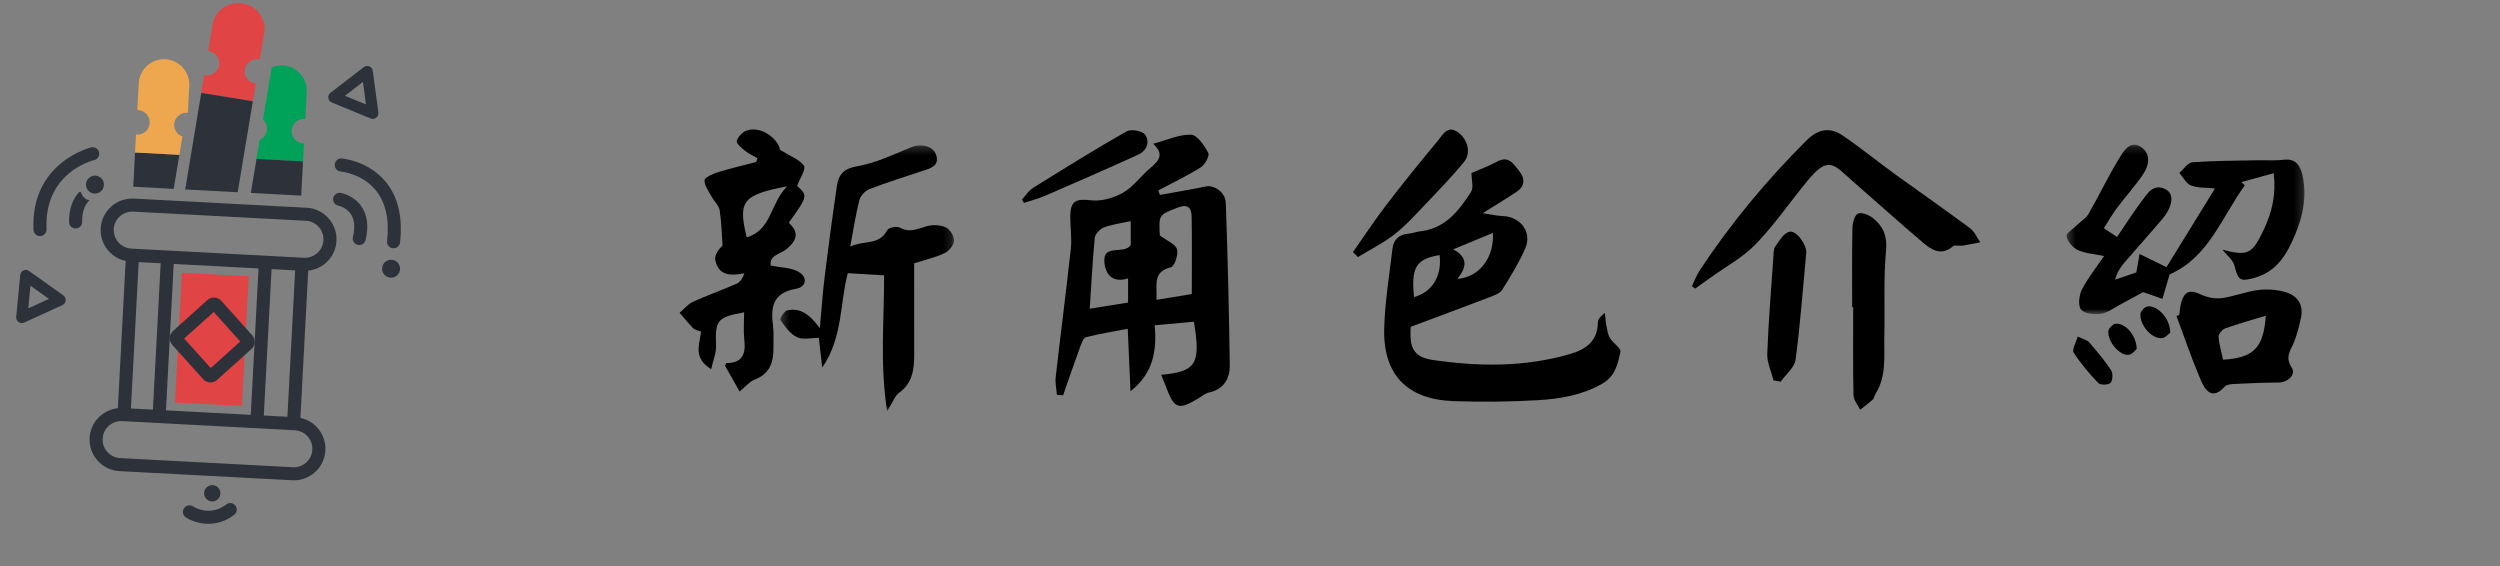 <?xml version="1.0" encoding="UTF-8"?>
<svg width="309px" height="70px" viewBox="0 0 309 70" version="1.1" xmlns="http://www.w3.org/2000/svg" xmlns:xlink="http://www.w3.org/1999/xlink">
    <rect x="0" y="0" width="309" height="70" fill="#808080" stroke="none"/>
    <!-- Generator: Sketch 41.2 (35397) - http://www.bohemiancoding.com/sketch -->
    <title>nav_character_nor</title>
    <desc>Created with Sketch.</desc>
    <defs>
        <polygon id="path-1" points="0.323 33.144 21.804 33.144 21.804 0.284 0.323 0.284"></polygon>
        <polygon id="path-3" points="29.76 21.141 29.76 0.195 0.355 0.195 0.355 21.141 29.76 21.141"></polygon>
    </defs>
    <g id="Page-1" stroke="none" stroke-width="1" fill="none" fill-rule="evenodd">
        <g id="Artboard-2" transform="translate(-129, -322)">
            <g id="nav_character_nor" transform="translate(131, 322)">
                <g id="Page-1" transform="translate(82, 16)">
                    <path d="M8.291,13.339 C7.203,8.851 7.768,8.085 13.284,7.034 C11.189,9.135 11.392,12.437 8.291,13.339 M14.356,19.701 C15.707,19.464 15.864,18.247 14.667,17.577 C13.752,17.065 12.54,17.084 11.263,16.827 C11.019,15.534 12.509,15.395 13.255,14.76 C14.597,13.619 14.728,12.687 13.494,11.533 C15.854,8.221 15.854,8.221 14.532,6.972 C14.895,5.987 15.645,4.875 15.373,4.492 C14.817,3.712 13.709,3.326 12.414,2.519 C12.156,1.108 10.028,-0.487 8.284,0.14 C7.765,0.327 7.209,0.907 7.057,1.422 C6.973,1.704 7.647,2.285 8.067,2.623 C8.536,3 9.104,3.254 9.628,3.561 C9.572,3.716 9.516,3.87 9.46,4.024 C7.864,4.443 6.253,4.814 4.678,5.304 C4.07,5.494 3.09,5.939 3.079,6.292 C3.059,6.953 3.597,7.645 3.951,8.298 C4.263,8.874 4.85,9.379 4.947,9.975 C5.182,11.411 5.2,12.882 5.306,14.339 C4.78,14.862 4.292,15.55 4.406,16.118 C4.795,18.057 6.234,18.119 8.011,17.779 C7.784,18.374 7.493,18.87 7.067,19.058 C5.28,19.846 3.429,20.489 1.654,21.3 C1.026,21.587 0.547,22.198 3.56389905e-05,22.661 C0.555,23.303 1.082,23.973 1.68,24.571 C1.901,24.791 2.291,24.842 2.65,24.989 C2.485,26.548 1.601,28.205 3.901,29.633 C4.15,28.513 4.539,27.623 4.506,26.749 C4.386,23.571 4.626,23.208 7.974,22.605 C7.974,23.743 7.874,24.871 7.997,25.974 C8.19,27.697 7.818,28.864 5.809,28.874 C5.753,28.874 5.699,29.052 5.615,29.197 C6.189,30.217 6.768,31.246 7.412,32.391 C8.168,31.775 8.645,31.159 9.265,30.925 C11.249,30.173 11.638,28.624 11.598,26.784 C11.579,25.953 11.656,25.112 11.547,24.294 C11.239,21.981 11.497,20.202 14.356,19.701" id="Fill-1" fill="#000000"></path>
                    <g id="Group-5" transform="translate(12.117, 1.688)">
                        <mask id="mask-2" fill="white">
                            <use xlink:href="#path-1"></use>
                        </mask>
                        <g id="Clip-4"></g>
                        <path d="M20.791,10.421 C20.127,10.108 19.189,10.071 18.463,10.265 C17.329,10.57 16.322,11.137 15.093,10.439 C14.729,10.233 13.694,10.452 13.536,10.764 C12.571,12.673 10.697,11.977 8.974,12.79 C9.384,10.613 9.648,8.807 10.102,7.051 C10.24,6.514 10.815,5.888 11.337,5.687 C13.547,4.841 15.809,4.135 18.057,3.39 C18.992,3.08 20,2.774 19.598,1.485 C19.238,0.333 17.732,0.013 16.504,0.513 C14.316,1.403 12.126,2.474 9.835,2.861 C8.153,3.146 7.531,3.899 7.328,5.274 C6.771,9.031 6.271,12.796 5.805,16.565 C5.556,18.582 5.423,20.613 5.215,22.882 C3.875,21.032 2.675,20.345 1.186,20.671 C0.811,20.753 0.233,21.728 0.335,21.87 C0.912,22.672 1.551,23.591 2.396,23.989 C3.142,24.34 4.184,24.062 5.091,24.062 C5.212,25.122 5.361,26.431 5.511,27.74 C8.076,24.049 7.688,19.697 8.672,16.077 C10.188,16.167 11.543,16.248 13.156,16.344 C13.188,21.71 12.604,27.193 13.533,33.144 C14.211,32.065 14.465,31.265 15.012,30.865 C16.679,29.646 16.882,27.957 16.876,26.125 C16.864,22.388 16.872,18.651 16.872,14.853 C18.193,14.432 19.477,14.143 20.641,13.597 C21.178,13.345 21.779,12.604 21.803,12.061 C21.827,11.508 21.301,10.662 20.791,10.421" id="Fill-3" fill="#000000" mask="url(#mask-2)"></path>
                    </g>
                    <path d="M93.934,15.528 C94.25,18.096 93.04,20.087 90.775,20.722 C90.395,17.045 91.019,16.019 93.934,15.528 M100.528,12.787 C100.665,15.893 98.854,18.257 96.135,18.466 C97.255,17.082 97.52,15.806 95.601,14.823 C97.346,14.102 98.913,13.455 100.528,12.787 M114.995,25.79 C114.733,25.357 114.654,24.799 114.555,24.285 C114.452,23.756 114.423,23.212 114.362,22.674 C113.828,23.069 113.508,23.473 113.499,23.883 C113.451,26.207 111.976,27.207 110.012,27.773 C104.431,29.382 98.755,29.325 93.088,28.491 C90.734,28.145 90.157,26.986 90.372,24.393 C93.66,23.162 96.935,21.949 100.196,20.7 C100.731,20.495 101.401,20.255 101.674,19.82 C102.709,18.169 103.736,16.488 104.52,14.71 C105.404,12.702 103.936,10.764 101.713,10.704 C101.061,10.687 100.412,10.521 99.265,10.348 C100.962,9.282 102.223,8.527 103.443,7.71 C104.511,6.995 104.512,6.056 103.757,5.121 C103.068,4.268 102.47,3.181 101.012,3.986 C99.995,4.548 98.884,4.94 97.876,5.382 C97.876,6.254 98.163,7.179 97.826,7.705 C96.321,10.061 94.612,12.264 91.499,12.596 C91.034,12.646 90.582,12.847 90.118,12.88 C88.921,12.963 88.242,13.612 88.107,14.754 C87.726,17.992 87.192,21.231 87.089,24.481 C86.907,30.27 89.867,33.37 95.651,33.578 C99.086,33.701 102.538,33.664 105.969,33.47 C108.74,33.313 111.465,32.882 113.999,31.447 C115.662,30.504 115.952,28.984 116.285,27.49 C116.383,27.047 115.371,26.413 114.995,25.79" id="Fill-6" fill="#000000"></path>
                    <path d="M92.306,9.116 C93.898,7.448 95.504,5.784 96.965,4.004 C97.839,2.939 97.431,1.271 96.274,0.398 C94.931,-0.616 94.344,0.634 93.72,1.387 C91.566,3.986 89.435,6.607 87.382,9.285 C85.926,11.185 84.609,13.192 83.23,15.151 C83.431,15.357 83.631,15.564 83.832,15.77 C85.353,14.845 86.977,14.051 88.366,12.959 C89.801,11.831 91.039,10.444 92.306,9.116" id="Fill-8" fill="#000000"></path>
                    <path d="M159.493,12.204 C156.402,9.911 153.239,7.715 150.123,5.455 C147.977,3.898 145.919,2.215 143.725,0.733 C142.165,-0.32 140.718,-0.067 139.29,1.355 C134.352,6.271 129.93,11.596 126.091,17.408 C125.691,18.013 125.44,18.717 125.12,19.376 C125.257,19.473 125.393,19.569 125.529,19.666 C126.14,19.229 126.754,18.796 127.364,18.356 C129.259,16.989 131.39,15.847 132.991,14.194 C135.291,11.818 137.188,9.055 139.288,6.482 C142.015,3.142 142.584,4.29 145.056,6.45 C147.943,8.972 150.792,11.538 153.715,14.016 C154.769,14.91 155.959,15.651 157.371,14.455 C157.619,14.245 158.171,14.422 158.573,14.36 C159.307,14.246 160.035,14.087 160.765,13.947 C160.347,13.357 160.045,12.612 159.493,12.204" id="Fill-10" fill="#000000"></path>
                    <path d="M147.507,10.962 C147.015,10.567 146.11,10.202 145.642,10.403 C145.226,10.581 144.972,11.557 144.959,12.188 C144.893,15.448 144.929,18.711 144.929,21.973 C144.97,21.973 145.012,21.974 145.054,21.974 C145.054,25.594 145.014,29.215 145.093,32.834 C145.106,33.444 145.629,34.043 145.915,34.647 C146.442,34.229 146.985,33.83 147.483,33.38 C147.643,33.236 147.653,32.94 147.779,32.743 C149.224,30.484 148.845,27.938 148.901,25.473 C148.982,21.975 148.792,18.456 149.113,14.983 C149.28,13.174 148.758,11.967 147.507,10.962" id="Fill-12" fill="#000000"></path>
                    <path d="M137.138,12.647 C136.441,12.844 135.895,13.781 135.42,14.483 C135.18,14.837 135.215,15.398 135.183,15.869 C134.91,19.828 134.577,23.785 134.434,27.749 C134.396,28.829 134.938,29.93 135.214,31.021 C135.504,31.073 135.795,31.125 136.086,31.177 C136.727,30.274 137.804,29.43 137.934,28.46 C138.518,24.082 138.832,19.668 139.249,15.268 C139.342,14.279 138.013,12.401 137.138,12.647" id="Fill-14" fill="#000000"></path>
                    <path d="M63.306,20.346 C62.154,20.534 60.665,20.778 58.935,21.061 C59.069,19.332 58.361,17.612 60.724,17.033 C61.168,16.925 61.672,15.453 61.48,14.81 C61.289,14.169 60.259,13.778 59.352,13.093 C59.216,10.498 59.246,10.573 61.554,9.662 C62.828,9.159 63.265,9.707 63.285,10.762 C63.344,13.888 63.306,17.016 63.306,20.346 L63.306,20.346 Z M55.758,14.289 C54.946,15.553 52.142,13.971 52.527,16.633 C52.74,18.114 53.689,18.967 55.431,18.404 L55.431,21.395 C53.887,21.643 52.352,21.889 50.69,22.156 C50.891,19.125 51.033,16.25 51.318,13.389 C51.365,12.918 51.961,12.302 52.444,12.115 C53.419,11.739 54.49,11.611 55.758,11.327 L55.758,14.289 Z M67.509,9.079 C67.462,7.763 66.071,6.838 65.059,7.044 C63.165,7.429 61.259,7.749 59.358,8.097 L59.177,7.523 C60.932,6.593 62.737,5.74 64.415,4.685 C64.931,4.361 65.532,3.257 65.346,2.908 C64.859,1.994 63.982,0.677 63.22,0.65 C61.739,0.597 60.231,1.317 58.532,1.771 C60.035,3.154 59.124,3.966 58.103,4.839 C56.977,5.801 56.069,7.099 54.816,7.811 C53.671,8.462 52.147,8.91 50.872,8.759 C48.974,8.536 48.286,8.811 48.287,10.812 C48.288,12.117 48.496,13.438 48.355,14.724 C47.779,20.021 47.088,25.306 46.485,30.602 C46.403,31.318 46.575,32.063 46.63,32.794 C46.885,32.818 47.139,32.842 47.395,32.867 C48.089,30.886 48.767,28.9 49.488,26.93 C49.657,26.469 49.892,25.766 50.227,25.679 C51.909,25.243 53.634,24.975 55.388,24.64 C55.506,27.313 55.614,29.746 55.729,32.359 C58.546,30.127 59.002,27.353 58.718,24.206 C60.474,24.045 62.03,23.903 63.567,23.763 C64.441,28.979 63.859,29.935 59.52,30.326 C59.735,30.857 59.897,31.224 60.035,31.6 C61.128,34.577 61.608,34.761 64.185,33.197 C64.589,32.952 64.982,32.612 65.424,32.516 C67.268,32.119 68.021,30.791 67.999,29.146 C67.912,22.456 67.744,15.766 67.509,9.079 L67.509,9.079 Z" id="Fill-16" fill="#000000"></path>
                    <path d="M57.522,0.636 C57.183,0.168 55.788,-0.075 55.243,0.235 C51.335,2.462 47.51,4.838 43.691,7.218 C43.141,7.562 42.764,8.183 42.306,8.676 C42.39,8.808 42.474,8.941 42.558,9.073 C43.416,8.791 44.302,8.573 45.127,8.216 C48.982,6.547 52.831,4.867 56.655,3.129 C57.724,2.643 58.184,1.55 57.522,0.636" id="Fill-18" fill="#000000"></path>
                    <g id="Group-22" transform="translate(171.067, 1.688)">
                        <mask id="mask-4" fill="white">
                            <use xlink:href="#path-3"></use>
                        </mask>
                        <g id="Clip-21"></g>
                        <path d="M5,13.953 C3.985,15.449 2.968,16.698 2.259,18.102 C1.903,18.807 1.753,20.083 2.154,20.577 C2.578,21.097 3.802,21.217 4.616,21.099 C5.448,20.978 6.213,20.368 6.997,19.952 C8.085,19.375 9.164,18.778 9.824,18.419 C10.897,18.792 11.555,19.021 12.212,19.249 C12.489,18.304 12.765,17.358 13.096,16.228 C17.902,14.148 19.52,9.186 22.388,5.225 C22.251,5.09 22.115,4.955 21.979,4.82 C23.246,4.47 24.514,4.119 25.964,3.718 C26.279,6.36 25.744,8.551 24.748,10.67 C23.308,13.735 22.796,13.989 19.629,13.178 C20.138,13.827 20.924,14.415 21.115,15.156 C21.582,16.977 21.81,17.159 23.651,16.633 C26.357,15.861 27.585,13.736 28.574,11.402 C29.587,9.013 30.102,6.523 29.509,3.936 C29.24,2.766 28.673,1.87 27.171,2.057 C26.085,2.191 24.971,2.099 23.871,2.123 C21.213,2.18 18.55,2.17 15.903,2.369 C15.341,2.412 14.836,3.226 14.305,3.685 C14.776,4.221 15.152,5.011 15.742,5.235 C16.616,5.566 17.643,5.495 18.704,5.606 C16.587,9.042 14.532,12.377 12.713,15.33 C11.576,14.777 10.478,14.243 9.381,13.709 C9.259,14.414 9.137,15.12 8.989,15.977 C8.214,16.245 7.29,16.564 6.365,16.882 C6.594,15.986 7.004,15.358 7.488,14.794 C9.034,12.992 10.629,11.232 12.163,9.42 C13.514,7.825 13.715,6.262 12.586,5.7 C11.06,4.941 10.329,6.26 9.608,7.224 C8.558,8.626 7.618,10.109 6.603,11.598 C6.017,11.215 5.579,10.929 4.96,10.526 C5.531,9.641 6.021,8.777 6.612,7.989 C7.643,6.613 8.809,5.335 9.778,3.92 C10.577,2.754 10.841,1.284 9.496,0.441 C8.201,-0.371 7.402,1.011 6.872,1.874 C5.514,4.09 4.392,6.45 3.1,8.709 C2.79,9.251 2.179,9.619 1.715,10.075 C1.224,10.559 0.288,11.135 0.359,11.523 C0.477,12.17 1.134,12.932 1.76,13.222 C2.676,13.646 3.766,13.697 5,13.953" id="Fill-20" fill="#000000" mask="url(#mask-4)"></path>
                    </g>
                    <path d="M190.778,28.456 C190.578,27.53 190.28,26.58 190.217,25.615 C190.195,25.278 190.687,24.713 191.061,24.579 C192.664,24.005 194.311,23.552 196.054,23.021 C195.783,26.968 194.554,28.243 190.778,28.456 M198.389,20.076 C197.34,19.788 196.164,19.709 195.085,19.85 C193.569,20.047 192.105,20.651 190.589,20.851 C189.762,20.959 188.793,20.76 188.029,20.4 C186.726,19.784 186.041,19.943 185.613,21.342 C185.459,21.843 185.44,22.386 185.359,22.91 L185.013,23.061 C186,25.701 186.902,28.377 188.009,30.965 C188.555,32.242 189.414,33.512 190.984,31.782 C191.216,31.525 191.756,31.476 192.16,31.457 C193.975,31.369 195.793,31.286 197.61,31.282 C198.768,31.28 199.827,30.284 199.247,29.414 C198.365,28.091 199.169,27.253 199.575,26.204 C199.934,25.272 200.181,24.29 200.393,23.312 C200.761,21.618 199.937,20.5 198.389,20.076" id="Fill-23" fill="#000000"></path>
                    <path d="M174.217,26.299 C174.01,26.056 173.604,25.98 172.808,25.593 C172.594,26.356 172.068,27.211 172.303,27.579 C173.172,28.937 174.238,30.185 175.359,31.35 C175.613,31.615 176.619,31.586 176.863,31.317 C177.142,31.007 177.181,30.132 176.935,29.76 C176.129,28.539 175.167,27.418 174.217,26.299" id="Fill-25" fill="#000000"></path>
                    <path d="M181.436,21.869 C181.101,21.902 180.577,22.468 180.557,22.814 C180.475,24.232 181.978,25.908 183.22,25.794 C183.642,25.755 184.023,25.277 184.242,25.125 C184.245,23.388 182.716,21.743 181.436,21.869" id="Fill-27" fill="#000000"></path>
                    <path d="M177.496,24.011 C177.159,24.037 176.616,24.593 176.59,24.937 C176.492,26.268 178.04,28.022 179.144,27.853 C179.562,27.789 179.911,27.279 180.1,27.128 C180.052,25.42 178.7,23.92 177.496,24.011" id="Fill-29" fill="#000000"></path>
                </g>
                <g id="icon_-tube">
                    <polygon id="Fill-1" fill="#E04444" points="27.896 50.184 19.631 49.746 20.481 33.721 28.745 34.159"></polygon>
                    <g id="Group-41" transform="translate(0, 0.144)">
                        <path d="M34.199,57.606 L12.85,56.474 C11.59,56.407 10.619,55.327 10.686,54.068 C10.741,53.019 11.5,52.173 12.479,51.956 C12.676,51.913 12.882,51.893 13.093,51.904 L34.441,53.036 C34.652,53.047 34.854,53.089 35.045,53.153 C35.996,53.471 36.661,54.393 36.605,55.442 C36.538,56.702 35.458,57.673 34.199,57.606 L34.199,57.606 Z M12.059,28.177 C12.125,26.917 13.205,25.947 14.465,26.013 L35.814,27.145 C37.073,27.212 38.044,28.292 37.978,29.551 C37.922,30.6 37.164,31.446 36.184,31.662 C35.987,31.706 35.782,31.726 35.571,31.715 L14.223,30.583 C14.012,30.572 13.81,30.53 13.619,30.466 C12.668,30.148 12.003,29.226 12.059,28.177 L12.059,28.177 Z M30.607,51.215 L31.566,33.12 L34.481,33.274 L33.522,51.37 L30.607,51.215 Z M16.899,50.488 L14.182,50.345 L15.142,32.249 L17.859,32.393 L16.899,50.488 Z M28.994,51.13 L18.512,50.574 L19.472,32.479 L29.954,33.034 L28.994,51.13 Z M35.132,51.508 L36.097,33.307 C37.973,33.113 39.488,31.578 39.59,29.637 C39.704,27.488 38.048,25.647 35.899,25.533 L14.551,24.401 C12.401,24.287 10.56,25.942 10.446,28.092 C10.343,30.033 11.687,31.719 13.532,32.111 L12.567,50.311 C10.691,50.506 9.176,52.041 9.074,53.982 C8.959,56.132 10.615,57.973 12.764,58.086 L34.113,59.218 C36.262,59.332 38.104,57.677 38.217,55.528 C38.32,53.586 36.977,51.9 35.132,51.508 L35.132,51.508 Z" id="Fill-2" fill="#2D313A"></path>
                        <path d="M27.696,42.065 L24.045,45.348 L20.762,41.698 L24.413,38.415 L27.696,42.065 Z M29.167,41.286 L25.344,37.035 C24.897,36.539 24.13,36.497 23.633,36.944 L19.382,40.767 C18.886,41.214 18.845,41.98 19.292,42.477 L23.114,46.728 C23.331,46.969 23.628,47.111 23.951,47.128 C24.273,47.145 24.584,47.035 24.825,46.818 L29.076,42.996 C29.572,42.549 29.613,41.782 29.167,41.286 L29.167,41.286 Z" id="Fill-4" fill="#2D313A"></path>
                        <polygon id="Fill-6" fill="#FFFFFF" points="28.972 23.946 29.011 23.707 28.984 23.706"></polygon>
                        <path d="M31.419,9.175 L31.209,10.437 L30.844,12.637 L30.513,14.628 C30.841,14.923 31.042,15.354 31.017,15.828 C30.986,16.425 30.61,16.917 30.096,17.136 L29.703,19.499 L35.456,19.803 L35.573,17.576 C35.54,17.577 35.507,17.583 35.472,17.581 C34.638,17.537 33.997,16.824 34.041,15.989 C34.085,15.154 34.798,14.513 35.633,14.557 C35.667,14.559 35.699,14.568 35.733,14.573 L35.91,11.236 C36.001,9.518 34.67,8.038 32.951,7.946 C32.467,7.921 32.004,8.011 31.583,8.188 L31.419,9.175 Z" id="Fill-8" fill="#00A158"></path>
                        <polygon id="Fill-10" fill="#2D313A" points="29.004 23.707 35.231 24.037 35.455 19.803 29.703 19.499"></polygon>
                        <polygon id="Fill-12" fill="#2D313A" points="20.17 18.993 14.693 18.703 14.469 22.936 19.47 23.201"></polygon>
                        <path d="M18.437,7.177 C16.719,7.086 15.238,8.417 15.147,10.136 L14.97,13.472 C15.004,13.471 15.037,13.465 15.071,13.467 C15.906,13.511 16.547,14.224 16.503,15.059 C16.459,15.894 15.746,16.535 14.911,16.491 C14.877,16.489 14.845,16.479 14.811,16.475 L14.693,18.703 L20.17,18.993 L20.547,16.724 C19.925,16.509 19.49,15.909 19.527,15.219 C19.57,14.413 20.237,13.794 21.034,13.792 C21.063,13.792 21.09,13.786 21.119,13.788 C21.154,13.789 21.185,13.799 21.219,13.803 L21.307,12.152 L21.396,10.467 C21.487,8.749 20.156,7.268 18.437,7.177" id="Fill-14" fill="#EEA74E"></path>
                        <path d="M28.084,0.309 C27.973,0.291 27.861,0.28 27.751,0.273 C27.746,0.273 27.741,0.272 27.737,0.272 C27.704,0.27 27.671,0.272 27.638,0.271 C26.032,0.133 24.551,1.257 24.283,2.873 L23.735,6.168 C23.769,6.172 23.802,6.169 23.836,6.174 C24.661,6.312 25.218,7.092 25.081,7.917 C24.959,8.651 24.326,9.168 23.606,9.177 C23.585,9.174 23.563,9.176 23.541,9.173 C23.507,9.166 23.44,9.163 23.44,9.163 C23.353,9.152 23.261,9.139 23.242,9.135 L22.876,11.336 L29.251,12.372 L29.617,10.172 L29.6,10.171 L29.594,10.171 C29.568,10.169 29.542,10.17 29.515,10.165 C28.69,10.028 28.133,9.248 28.27,8.424 C28.286,8.326 28.313,8.233 28.346,8.143 C28.359,8.11 28.376,8.08 28.391,8.048 C28.414,7.995 28.439,7.942 28.468,7.893 C28.492,7.854 28.519,7.819 28.546,7.783 C28.572,7.746 28.599,7.71 28.629,7.676 C28.664,7.636 28.701,7.6 28.741,7.564 C28.766,7.541 28.791,7.518 28.818,7.497 C28.866,7.459 28.915,7.424 28.967,7.392 C28.987,7.379 29.008,7.367 29.03,7.355 C29.09,7.322 29.152,7.291 29.217,7.266 C29.229,7.262 29.241,7.258 29.253,7.254 C29.409,7.198 29.575,7.165 29.746,7.164 C29.747,7.164 29.747,7.162 29.747,7.162 C29.754,7.162 29.761,7.163 29.768,7.163 C29.761,7.163 29.754,7.164 29.746,7.164 C29.768,7.166 29.789,7.164 29.81,7.168 C29.844,7.173 30.076,7.197 30.11,7.205 L30.657,3.909 C30.939,2.211 29.781,0.592 28.084,0.309" id="Fill-16" fill="#E04444"></path>
                        <polygon id="Fill-18" fill="#2D313A" points="29.053 12.339 22.876 11.336 20.891 23.277 21.093 23.287 27.179 23.61 27.381 23.621 29.251 12.372"></polygon>
                        <path d="M2.945,29.039 C2.516,29.039 2.159,28.702 2.139,28.27 C1.749,19.924 9.198,18.091 9.274,18.073 C9.709,17.973 10.142,18.242 10.244,18.676 C10.344,19.11 10.076,19.543 9.642,19.645 C9.388,19.706 3.425,21.213 3.752,28.194 C3.773,28.639 3.428,29.017 2.983,29.038 C2.97,29.039 2.958,29.039 2.945,29.039" id="Fill-20" fill="#2D313A"></path>
                        <path d="M42.405,30.142 C42.343,30.142 42.279,30.135 42.217,30.12 C41.783,30.016 41.515,29.581 41.618,29.148 C41.902,27.957 41.818,27.008 41.37,26.326 C40.813,25.477 39.851,25.287 39.841,25.285 C39.402,25.207 39.109,24.788 39.186,24.349 C39.264,23.91 39.683,23.618 40.122,23.694 C40.189,23.707 41.775,24.001 42.72,25.44 C43.422,26.508 43.58,27.881 43.189,29.521 C43.101,29.892 42.77,30.142 42.405,30.142" id="Fill-22" fill="#2D313A"></path>
                        <path d="M46.644,30.546 C46.613,30.546 46.583,30.544 46.552,30.54 C46.109,30.49 45.79,30.09 45.841,29.647 C46.144,26.981 45.669,24.866 44.432,23.362 C42.727,21.289 40.144,21.058 40.118,21.055 C39.673,21.019 39.342,20.63 39.379,20.185 C39.415,19.741 39.794,19.406 40.249,19.446 C40.382,19.456 43.544,19.741 45.679,22.336 C47.205,24.191 47.799,26.712 47.445,29.829 C47.398,30.241 47.049,30.546 46.644,30.546" id="Fill-24" fill="#2D313A"></path>
                        <g id="Group-28" transform="translate(0, 33.106)" fill="#2D313A">
                            <path d="M1.764,2.07 L1.497,4.864 L4.05,3.698 L1.764,2.07 Z M0.693,6.685 C0.551,6.685 0.41,6.642 0.291,6.557 C0.09,6.413 -0.02,6.173 0.003,5.926 L0.498,0.743 C0.522,0.497 0.675,0.281 0.9,0.178 C1.125,0.076 1.388,0.101 1.59,0.245 L5.831,3.265 C6.033,3.409 6.143,3.649 6.119,3.895 C6.095,4.142 5.942,4.357 5.717,4.46 L0.981,6.622 C0.888,6.664 0.791,6.685 0.693,6.685 L0.693,6.685 Z" id="Fill-26"></path>
                        </g>
                        <path d="M42.86,9.982 L40.637,11.695 L43.233,12.764 L42.86,9.982 Z M38.758,12.352 C38.661,12.249 38.597,12.116 38.577,11.971 C38.544,11.725 38.645,11.481 38.841,11.33 L42.965,8.151 C43.161,8 43.424,7.966 43.652,8.059 C43.881,8.154 44.042,8.363 44.075,8.609 L44.766,13.769 C44.798,14.014 44.698,14.259 44.501,14.41 C44.306,14.561 44.044,14.596 43.815,14.502 L39,12.519 C38.907,12.481 38.825,12.424 38.758,12.352 L38.758,12.352 Z" id="Fill-29" fill="#2D313A"></path>
                        <path d="M7.732,23.657 C7.039,24.432 6.509,25.605 6.538,27.318 C6.545,27.752 6.911,28.095 7.345,28.095 L7.357,28.095 C7.802,28.095 8.16,27.729 8.152,27.284 C8.13,25.897 8.563,25.089 9.039,24.618 C8.899,24.474 8.76,24.692 8.289,24.154 C7.999,23.822 8.026,23.329 7.732,23.657" id="Fill-31" fill="#2D313A"></path>
                        <path d="M9.735,21.563 C9.46,21.563 9.211,21.667 9.017,21.833 C8.779,22.037 8.625,22.335 8.625,22.673 C8.625,23.024 8.791,23.333 9.045,23.537 C9.236,23.689 9.473,23.783 9.735,23.783 C10.349,23.783 10.846,23.286 10.846,22.673 C10.846,22.06 10.349,21.563 9.735,21.563" id="Fill-33" fill="#2D313A"></path>
                        <path d="M47.45,33.069 C47.45,33.682 46.953,34.179 46.34,34.179 C45.727,34.179 45.23,33.682 45.23,33.069 C45.23,32.456 45.727,31.959 46.34,31.959 C46.953,31.959 47.45,32.456 47.45,33.069" id="Fill-35" fill="#2D313A"></path>
                        <path d="M23.776,64.596 C22.568,64.596 21.532,64.176 20.962,63.796 C20.591,63.549 20.491,63.047 20.738,62.676 C20.985,62.306 21.483,62.204 21.855,62.45 C21.949,62.511 23.95,63.771 25.961,62.206 C26.311,61.933 26.82,61.996 27.094,62.348 C27.368,62.7 27.304,63.207 26.952,63.481 C25.886,64.31 24.773,64.596 23.776,64.596" id="Fill-37" fill="#2D313A"></path>
                        <path d="M25.245,60.825 C25.245,61.383 24.794,61.834 24.236,61.834 C23.678,61.834 23.227,61.383 23.227,60.825 C23.227,60.268 23.678,59.816 24.236,59.816 C24.794,59.816 25.245,60.268 25.245,60.825" id="Fill-39" fill="#2D313A"></path>
                    </g>
                </g>
            </g>
        </g>
    </g>
</svg>